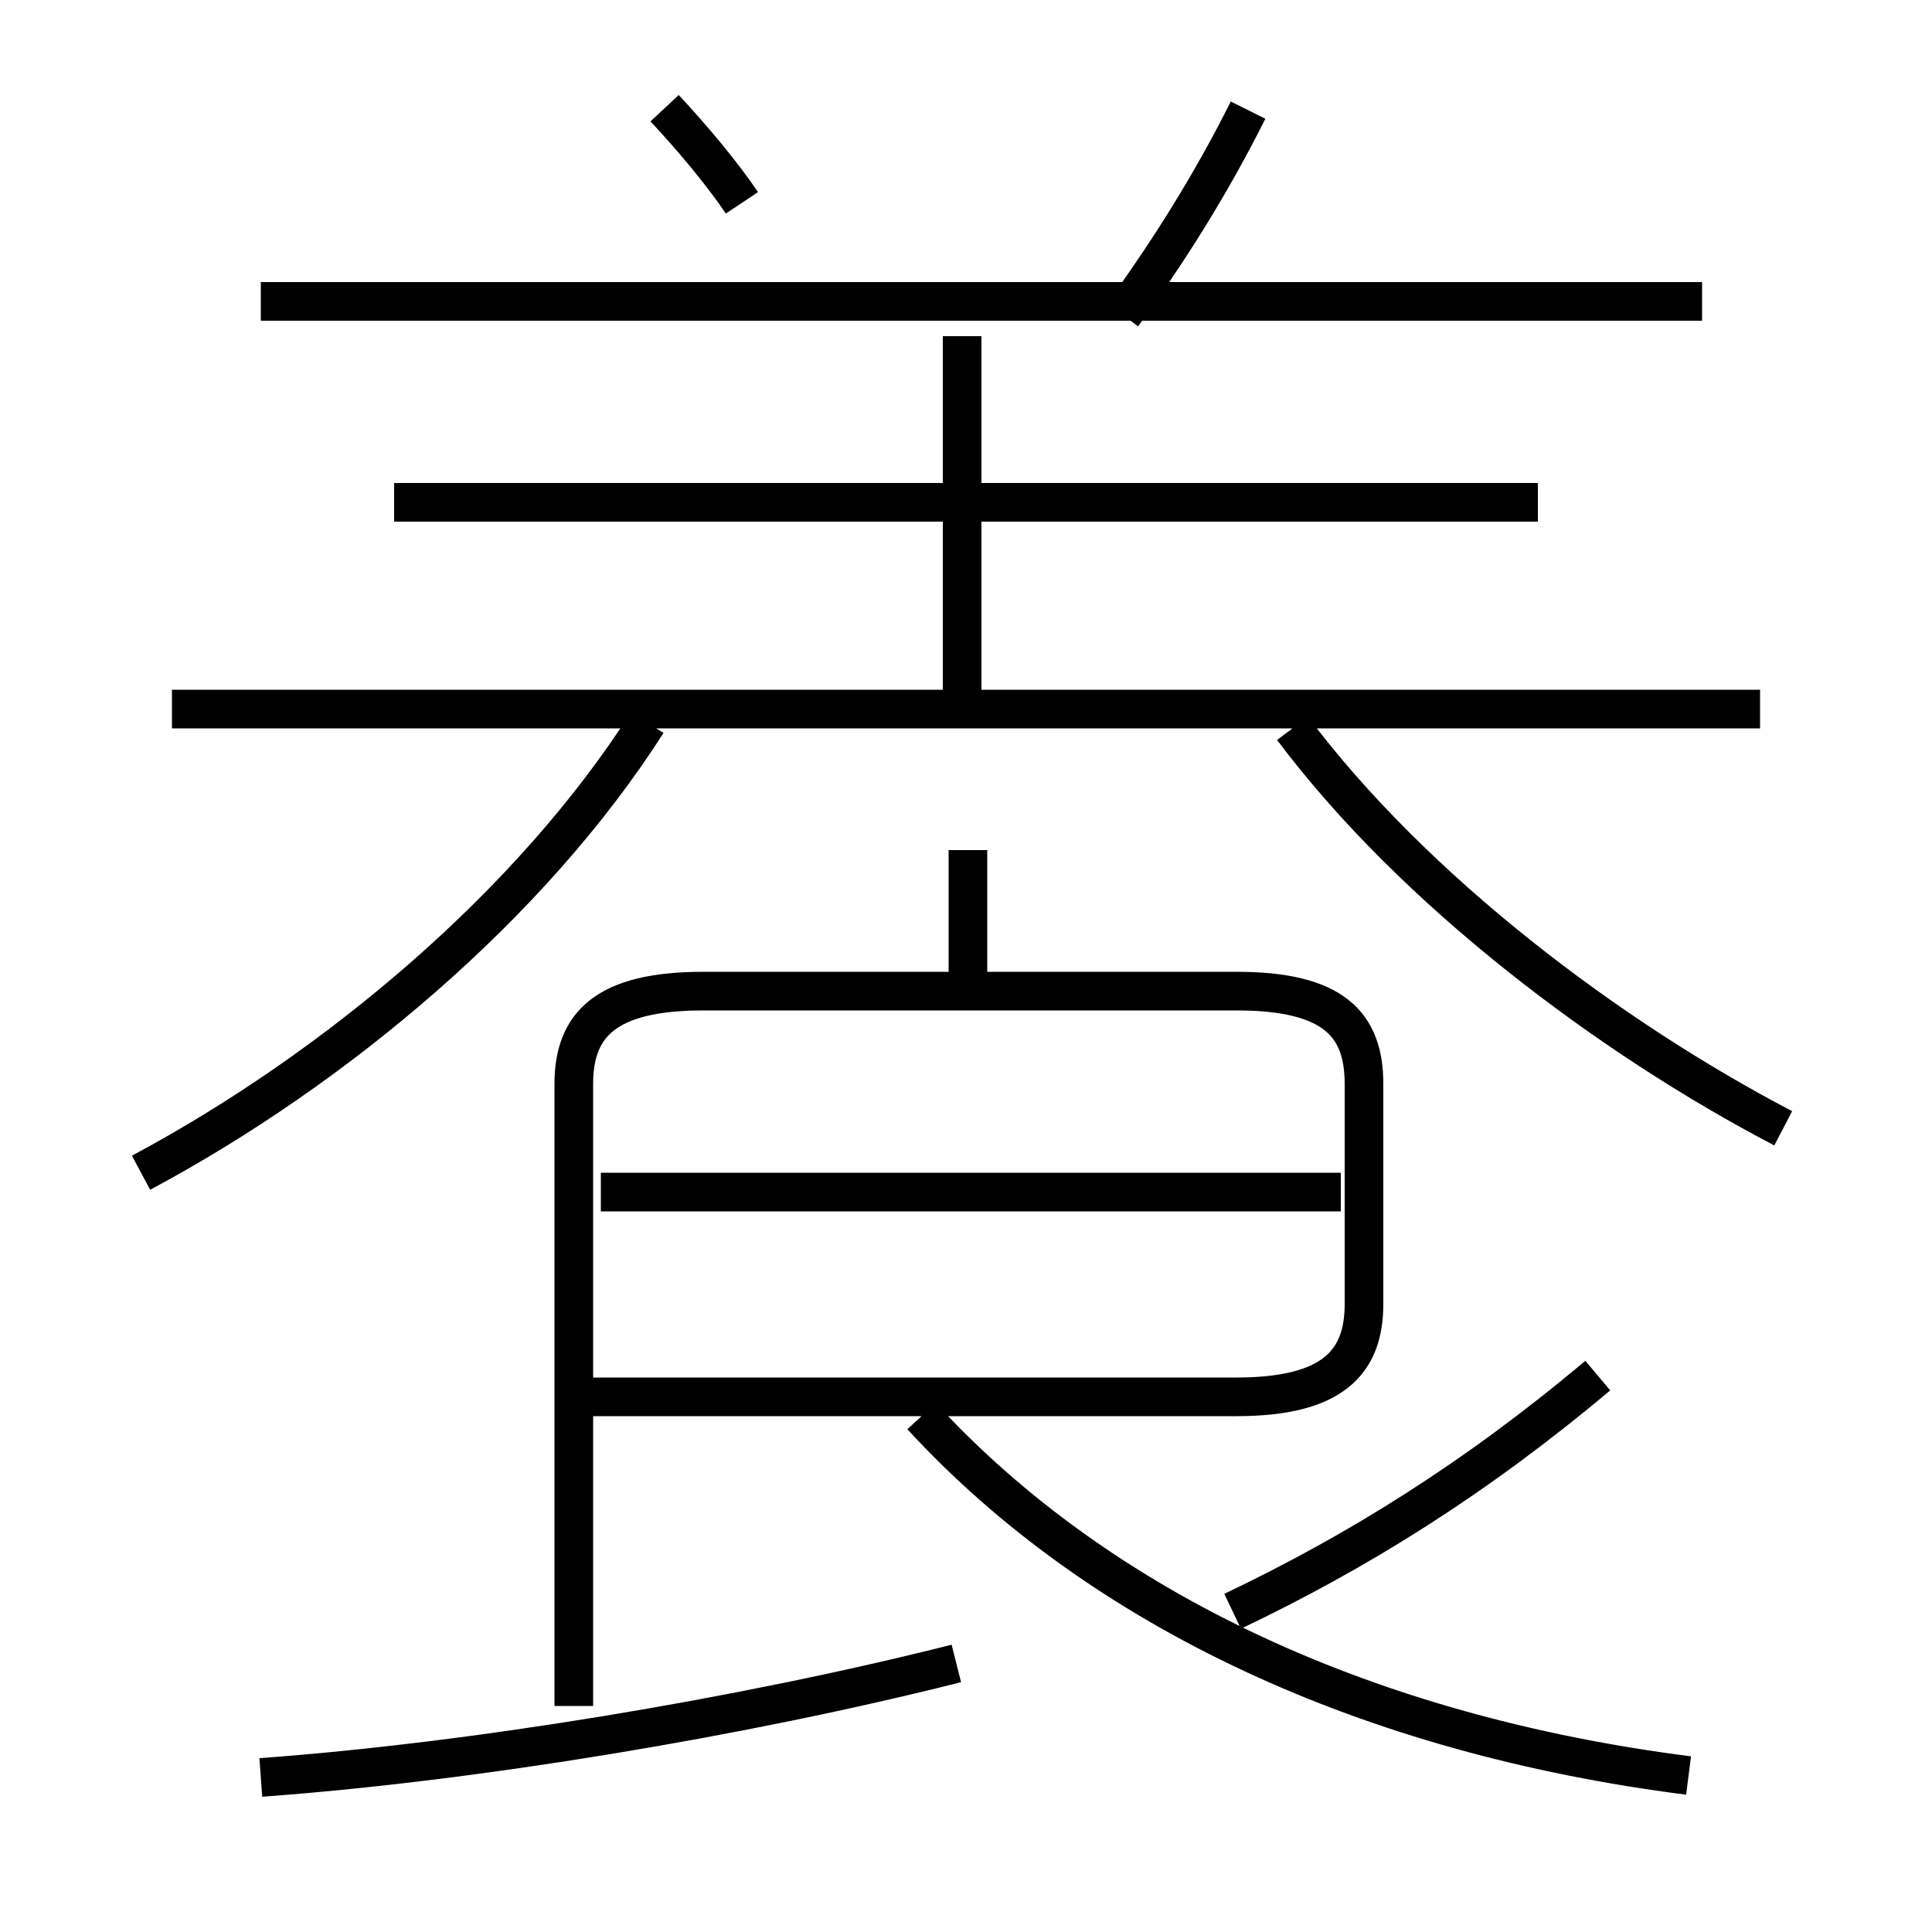 <?xml version='1.0' encoding='utf8'?>
<svg viewBox="0.0 -6.0 50.0 50.0" version="1.1" xmlns="http://www.w3.org/2000/svg">
<rect x="0.0" y="-6.0" width="50.0" height="50.0" fill="#808080" stroke="none"/>
<rect x="-1000" y="-1000" width="2000" height="2000" stroke="white" fill="white"/>
<g style="fill:white;stroke:#000000;  stroke-width:1">
<path d="M 14.85 -7.85 L 32.0 -7.85 C 34.5 -7.85 35.3 -8.75 35.3 -10.25 L 35.3 -15.95 C 35.3 -17.5 34.5 -18.35 32.0 -18.35 L 18.2 -18.35 C 15.7 -18.35 14.85 -17.5 14.85 -15.95 L 14.85 0.15 M 6.75 2.0 C 12.25 1.6 19.2 0.45 24.75 -0.95 M 3.65 -13.65 C 8.7 -16.35 13.75 -20.6 16.75 -25.3 M 43.7 1.95 C 35.45 0.9 28.5 -2.3 23.85 -7.35 M 34.7 -13.15 L 15.55 -13.15 M 31.9 -2.3 C 35.15 -3.85 38.2 -5.75 41.35 -8.4 M 25.05 -18.65 L 25.05 -22.0 M 45.55 -25.65 L 4.45 -25.65 M 24.9 -25.45 L 24.9 -35.3 M 39.8 -31.0 L 10.2 -31.0 M 19.2 -38.75 C 18.7 -39.5 17.9 -40.45 17.2 -41.2 M 46.15 -14.8 C 41.65 -17.15 36.6 -20.95 33.45 -25.15 M 44.05 -36.2 L 6.75 -36.2 M 29.05 -35.85 C 30.25 -37.5 31.35 -39.25 32.3 -41.15" transform="translate(0.0 38.0)" />
</g>
</svg>